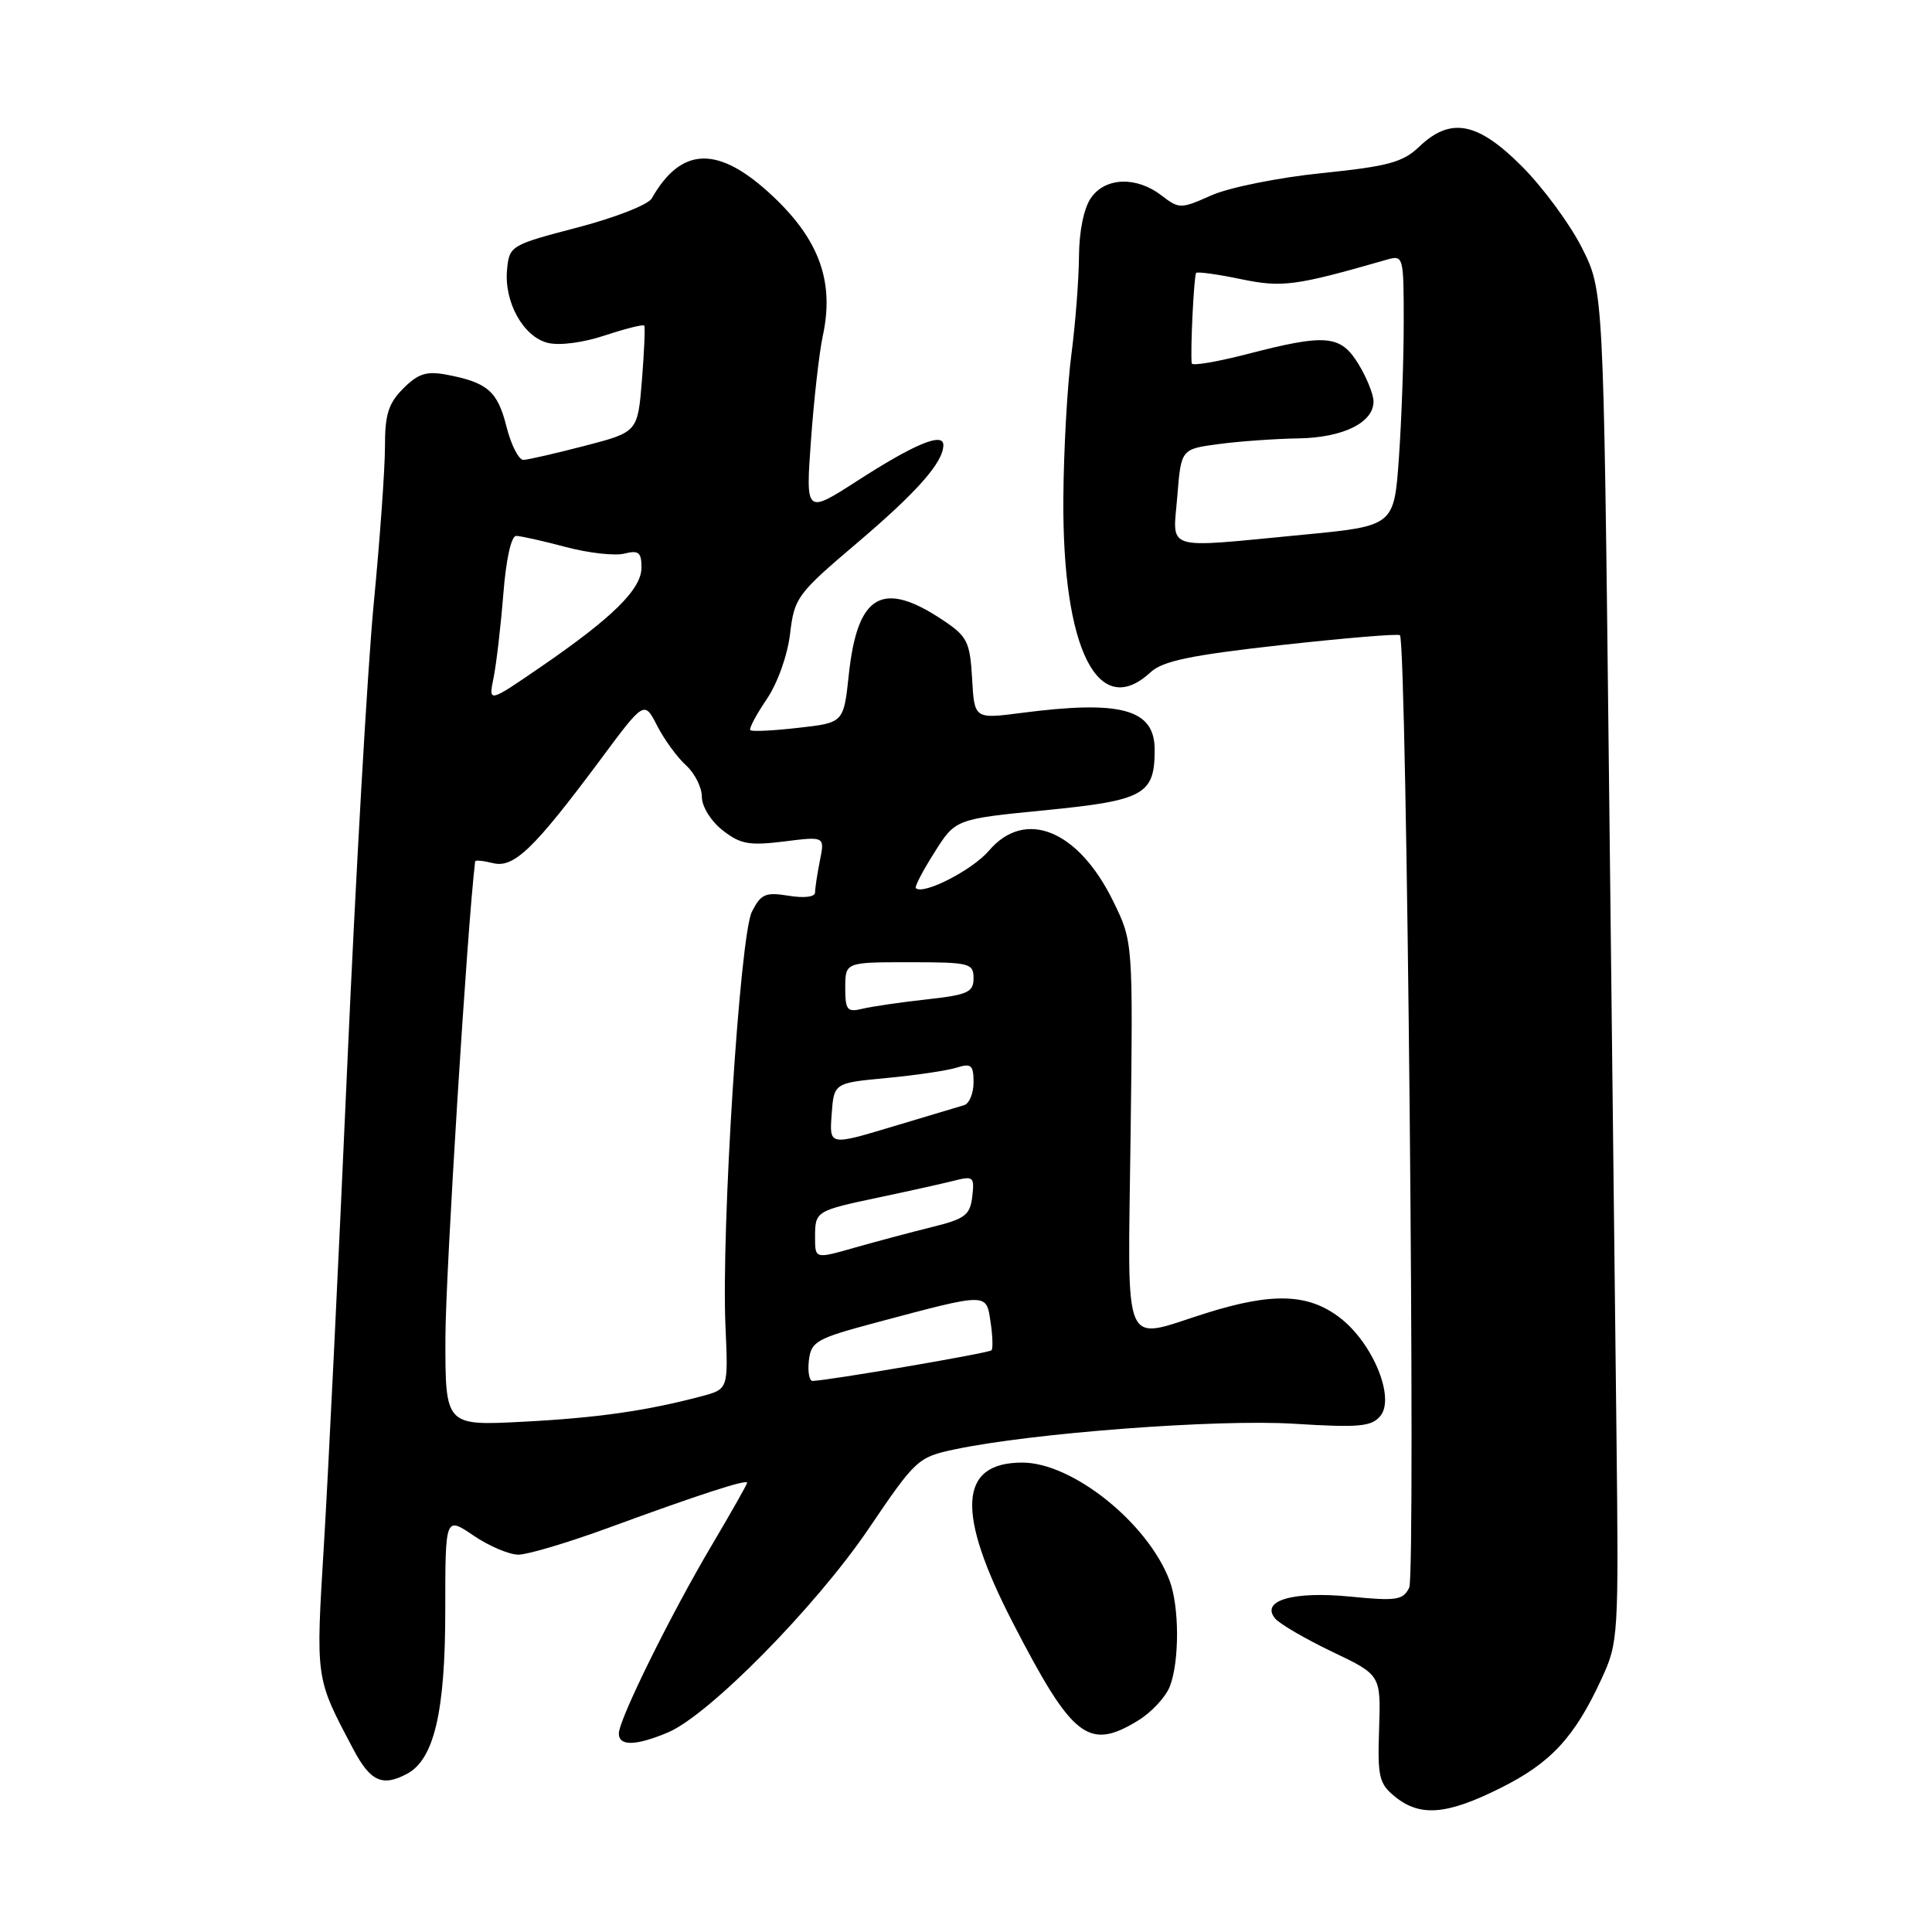 <?xml version="1.0" encoding="UTF-8" standalone="no"?>
<!DOCTYPE svg PUBLIC "-//W3C//DTD SVG 1.1//EN" "http://www.w3.org/Graphics/SVG/1.1/DTD/svg11.dtd" >
<svg xmlns="http://www.w3.org/2000/svg" xmlns:xlink="http://www.w3.org/1999/xlink" version="1.1" viewBox="0 0 256 256">
 <g >
 <path fill="currentColor"
d=" M 198.85 236.91 C 205.51 233.59 208.65 230.19 212.22 222.44 C 214.45 217.62 214.49 216.85 214.19 190.00 C 214.02 174.88 213.56 134.60 213.17 100.50 C 212.47 38.50 212.47 38.50 209.61 32.83 C 208.04 29.71 204.48 24.88 201.70 22.08 C 195.80 16.15 192.22 15.46 188.05 19.44 C 185.89 21.51 183.93 22.04 175.14 22.94 C 169.45 23.52 162.88 24.84 160.55 25.87 C 156.43 27.70 156.25 27.70 153.91 25.90 C 150.58 23.34 146.47 23.48 144.56 26.22 C 143.62 27.57 142.99 30.63 142.97 33.97 C 142.95 37.01 142.50 42.88 141.96 47.00 C 141.42 51.12 140.94 59.71 140.90 66.08 C 140.76 86.02 145.51 95.50 152.44 89.09 C 154.07 87.58 157.72 86.82 169.80 85.47 C 178.22 84.54 185.28 83.95 185.50 84.17 C 186.41 85.07 187.61 208.59 186.73 210.37 C 185.91 212.03 185.04 212.16 178.94 211.56 C 171.34 210.81 166.99 212.08 168.96 214.46 C 169.57 215.18 172.96 217.16 176.51 218.86 C 182.97 221.94 182.97 221.94 182.74 229.05 C 182.52 235.47 182.73 236.35 184.86 238.08 C 188.18 240.77 191.72 240.48 198.85 236.91 Z  M 53.95 235.03 C 57.52 233.12 59.00 226.79 59.00 213.44 C 59.00 200.93 59.00 200.93 62.73 203.46 C 64.78 204.86 67.47 206.00 68.69 206.00 C 69.92 206.00 75.32 204.39 80.71 202.41 C 92.63 198.04 99.00 195.97 99.00 196.47 C 99.00 196.67 96.91 200.36 94.36 204.67 C 88.89 213.89 82.00 227.84 82.00 229.70 C 82.00 231.39 84.23 231.35 88.48 229.57 C 93.91 227.30 108.10 212.90 115.11 202.55 C 121.33 193.36 121.64 193.08 126.50 192.05 C 136.76 189.88 161.23 188.03 171.39 188.65 C 180.08 189.19 181.72 189.04 182.90 187.63 C 184.90 185.21 181.89 177.92 177.51 174.58 C 173.34 171.40 168.61 171.24 159.84 173.99 C 148.48 177.55 149.45 179.83 149.81 150.39 C 150.13 124.78 150.13 124.78 147.50 119.41 C 142.88 109.97 135.83 107.10 131.04 112.72 C 128.85 115.29 122.31 118.64 121.35 117.68 C 121.17 117.51 122.28 115.37 123.82 112.95 C 126.60 108.53 126.60 108.53 138.50 107.36 C 151.63 106.06 153.00 105.30 153.00 99.34 C 153.00 93.96 148.57 92.74 135.31 94.47 C 129.11 95.27 129.11 95.27 128.81 89.92 C 128.53 85.08 128.17 84.34 125.06 82.25 C 116.94 76.80 113.62 78.68 112.47 89.40 C 111.79 95.77 111.79 95.77 105.79 96.44 C 102.49 96.82 99.62 96.96 99.42 96.75 C 99.22 96.55 100.19 94.72 101.58 92.67 C 103.03 90.54 104.35 86.84 104.69 83.97 C 105.26 79.19 105.62 78.69 113.54 71.97 C 121.55 65.17 125.00 61.25 125.00 58.97 C 125.00 57.24 121.20 58.81 113.63 63.69 C 106.75 68.12 106.75 68.12 107.46 58.31 C 107.85 52.91 108.55 46.71 109.02 44.53 C 110.57 37.41 108.60 31.86 102.49 26.08 C 95.27 19.25 90.33 19.31 86.36 26.29 C 85.89 27.13 81.45 28.86 76.50 30.15 C 67.69 32.45 67.49 32.57 67.19 35.69 C 66.77 39.99 69.32 44.61 72.57 45.43 C 74.11 45.82 77.27 45.41 80.17 44.44 C 82.90 43.54 85.24 42.95 85.37 43.15 C 85.50 43.34 85.36 46.59 85.06 50.37 C 84.50 57.25 84.50 57.25 77.50 59.07 C 73.65 60.07 69.99 60.91 69.37 60.94 C 68.75 60.97 67.73 58.99 67.11 56.53 C 65.93 51.83 64.60 50.68 59.19 49.65 C 56.52 49.15 55.42 49.49 53.44 51.47 C 51.47 53.44 51.00 54.92 51.01 59.20 C 51.01 62.12 50.34 71.47 49.52 80.00 C 48.70 88.53 47.12 116.20 46.00 141.50 C 44.88 166.80 43.50 195.16 42.93 204.52 C 41.83 222.69 41.76 222.22 46.80 231.75 C 49.07 236.06 50.66 236.79 53.95 235.03 Z  M 150.77 228.00 C 152.58 226.90 154.49 224.84 155.02 223.43 C 156.30 220.08 156.27 212.84 154.97 209.42 C 152.07 201.78 142.10 193.80 135.46 193.80 C 127.02 193.80 126.64 200.37 134.23 215.07 C 142.11 230.33 144.23 231.99 150.77 228.00 Z  M 156.00 65.75 C 156.50 59.50 156.50 59.50 161.50 58.84 C 164.25 58.47 168.99 58.14 172.03 58.09 C 177.97 57.99 182.00 56.01 182.00 53.19 C 181.99 52.26 181.10 50.04 180.01 48.25 C 177.64 44.37 175.73 44.20 165.25 46.92 C 161.26 47.95 157.96 48.51 157.91 48.15 C 157.71 46.55 158.20 36.47 158.50 36.16 C 158.69 35.98 161.34 36.34 164.39 36.98 C 169.92 38.12 171.56 37.91 183.75 34.41 C 185.96 33.78 186.00 33.91 186.00 42.73 C 186.00 47.66 185.71 55.74 185.36 60.70 C 184.72 69.70 184.72 69.70 172.61 70.86 C 153.92 72.65 155.41 73.11 156.00 65.75 Z  M 59.02 177.21 C 59.04 168.82 61.92 122.65 62.96 114.14 C 62.98 113.94 64.05 114.05 65.33 114.37 C 68.09 115.06 70.77 112.47 79.55 100.67 C 85.37 92.83 85.37 92.83 87.08 96.17 C 88.02 98.00 89.74 100.36 90.90 101.41 C 92.05 102.45 93.00 104.33 93.00 105.58 C 93.00 106.87 94.19 108.79 95.74 110.01 C 98.10 111.86 99.25 112.07 103.89 111.50 C 109.29 110.82 109.29 110.82 108.64 114.04 C 108.29 115.80 108.00 117.70 108.00 118.26 C 108.00 118.85 106.56 119.03 104.49 118.69 C 101.42 118.19 100.82 118.46 99.63 120.81 C 98.04 123.95 95.56 162.88 96.13 175.78 C 96.50 184.06 96.50 184.06 93.00 185.00 C 85.68 186.94 79.16 187.88 69.25 188.39 C 59.00 188.92 59.00 188.92 59.02 177.21 Z  M 107.18 180.27 C 107.48 177.75 108.15 177.37 116.00 175.27 C 131.00 171.27 130.66 171.27 131.25 175.14 C 131.53 176.99 131.59 178.69 131.38 178.92 C 131.04 179.29 109.81 182.92 107.68 182.98 C 107.23 182.99 107.01 181.77 107.18 180.27 Z  M 108.00 163.97 C 108.00 160.47 108.05 160.44 116.57 158.64 C 120.38 157.84 124.77 156.86 126.33 156.47 C 128.98 155.79 129.14 155.92 128.83 158.55 C 128.54 161.01 127.88 161.51 123.50 162.59 C 120.75 163.27 116.14 164.50 113.25 165.32 C 108.00 166.82 108.00 166.82 108.00 163.97 Z  M 110.20 147.65 C 110.50 143.50 110.50 143.50 117.50 142.84 C 121.35 142.48 125.51 141.86 126.75 141.47 C 128.70 140.86 129.00 141.13 129.00 143.41 C 129.00 144.87 128.44 146.23 127.75 146.44 C 127.06 146.64 122.76 147.93 118.20 149.30 C 109.89 151.80 109.89 151.80 110.20 147.65 Z  M 112.00 130.86 C 112.01 127.50 112.01 127.50 120.50 127.50 C 128.49 127.50 129.00 127.63 129.00 129.62 C 129.00 131.48 128.23 131.83 122.75 132.43 C 119.31 132.81 115.49 133.37 114.25 133.67 C 112.25 134.16 112.00 133.84 112.00 130.86 Z  M 65.40 89.81 C 65.77 87.99 66.35 83.01 66.69 78.75 C 67.05 74.13 67.74 71.00 68.40 71.01 C 69.00 71.02 71.96 71.68 74.96 72.48 C 77.97 73.28 81.45 73.67 82.71 73.36 C 84.62 72.88 85.00 73.18 85.00 75.20 C 85.00 78.07 81.18 81.84 71.61 88.40 C 64.72 93.13 64.72 93.13 65.40 89.81 Z "/>
</g>
</svg>
